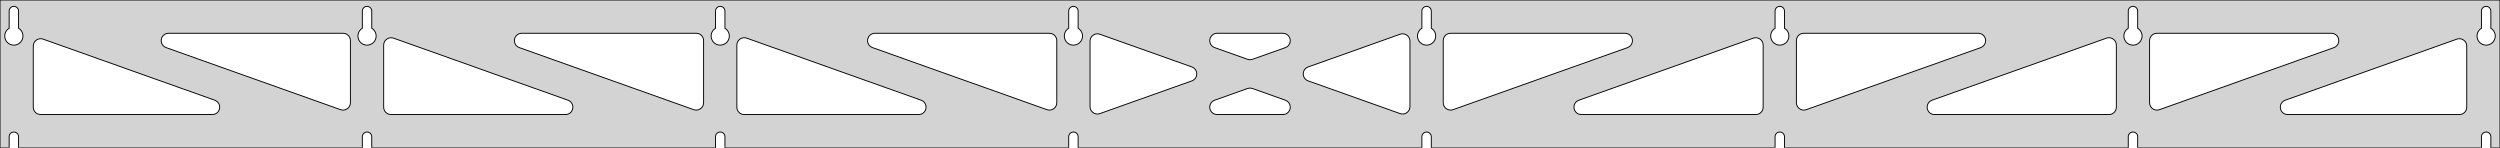 <?xml version="1.0" standalone="no"?>
<!DOCTYPE svg PUBLIC "-//W3C//DTD SVG 1.1//EN" "http://www.w3.org/Graphics/SVG/1.1/DTD/svg11.dtd">
<svg width="1353mm" height="80mm" viewBox="0 -80 1353 80" xmlns="http://www.w3.org/2000/svg" version="1.1">
<title>OpenSCAD Model</title>
<path d="
M 1353,-80 L 0,-80 L 0,-0 L 4.95,-0 L 4.95,-6 L 5.006,-6.53
 L 5.17,-7.037 L 5.437,-7.499 L 5.794,-7.895 L 6.225,-8.208 L 6.712,-8.425 L 7.233,-8.536
 L 7.767,-8.536 L 8.288,-8.425 L 8.775,-8.208 L 9.206,-7.895 L 9.563,-7.499 L 9.83,-7.037
 L 9.994,-6.53 L 10.05,-6 L 10.05,-0 L 196.093,-0 L 196.093,-6 L 196.149,-6.53
 L 196.313,-7.037 L 196.58,-7.499 L 196.937,-7.895 L 197.368,-8.208 L 197.855,-8.425 L 198.376,-8.536
 L 198.909,-8.536 L 199.431,-8.425 L 199.918,-8.208 L 200.349,-7.895 L 200.706,-7.499 L 200.972,-7.037
 L 201.137,-6.53 L 201.193,-6 L 201.193,-0 L 387.236,-0 L 387.236,-6 L 387.291,-6.53
 L 387.456,-7.037 L 387.723,-7.499 L 388.079,-7.895 L 388.511,-8.208 L 388.998,-8.425 L 389.519,-8.536
 L 390.052,-8.536 L 390.574,-8.425 L 391.061,-8.208 L 391.492,-7.895 L 391.849,-7.499 L 392.115,-7.037
 L 392.28,-6.53 L 392.336,-6 L 392.336,-0 L 578.379,-0 L 578.379,-6 L 578.434,-6.53
 L 578.599,-7.037 L 578.866,-7.499 L 579.222,-7.895 L 579.654,-8.208 L 580.141,-8.425 L 580.662,-8.536
 L 581.195,-8.536 L 581.717,-8.425 L 582.204,-8.208 L 582.635,-7.895 L 582.992,-7.499 L 583.258,-7.037
 L 583.423,-6.53 L 583.479,-6 L 583.479,-0 L 769.521,-0 L 769.521,-6 L 769.577,-6.53
 L 769.742,-7.037 L 770.008,-7.499 L 770.365,-7.895 L 770.796,-8.208 L 771.283,-8.425 L 771.805,-8.536
 L 772.338,-8.536 L 772.859,-8.425 L 773.346,-8.208 L 773.778,-7.895 L 774.134,-7.499 L 774.401,-7.037
 L 774.566,-6.53 L 774.621,-6 L 774.621,-0 L 960.664,-0 L 960.664,-6 L 960.72,-6.53
 L 960.885,-7.037 L 961.151,-7.499 L 961.508,-7.895 L 961.939,-8.208 L 962.426,-8.425 L 962.948,-8.536
 L 963.481,-8.536 L 964.002,-8.425 L 964.489,-8.208 L 964.921,-7.895 L 965.277,-7.499 L 965.544,-7.037
 L 965.709,-6.53 L 965.764,-6 L 965.764,-0 L 1151.81,-0 L 1151.81,-6 L 1151.86,-6.53
 L 1152.03,-7.037 L 1152.29,-7.499 L 1152.65,-7.895 L 1153.08,-8.208 L 1153.57,-8.425 L 1154.09,-8.536
 L 1154.62,-8.536 L 1155.15,-8.425 L 1155.63,-8.208 L 1156.06,-7.895 L 1156.42,-7.499 L 1156.69,-7.037
 L 1156.85,-6.53 L 1156.91,-6 L 1156.91,-0 L 1342.95,-0 L 1342.95,-6 L 1343.01,-6.53
 L 1343.17,-7.037 L 1343.44,-7.499 L 1343.79,-7.895 L 1344.22,-8.208 L 1344.71,-8.425 L 1345.23,-8.536
 L 1345.77,-8.536 L 1346.29,-8.425 L 1346.77,-8.208 L 1347.21,-7.895 L 1347.56,-7.499 L 1347.83,-7.037
 L 1347.99,-6.53 L 1348.05,-6 L 1348.05,-0 L 1353,-0 z
M 6.986,-55.607 L 6.477,-55.688 L 5.98,-55.821 L 5.499,-56.005 L 5.04,-56.239 L 4.608,-56.52
 L 4.208,-56.844 L 3.844,-57.208 L 3.52,-57.608 L 3.239,-58.04 L 3.005,-58.499 L 2.821,-58.98
 L 2.688,-59.477 L 2.607,-59.986 L 2.58,-60.5 L 2.607,-61.014 L 2.688,-61.523 L 2.821,-62.02
 L 3.005,-62.501 L 3.239,-62.96 L 3.52,-63.392 L 3.844,-63.792 L 4.208,-64.156 L 4.608,-64.48
 L 4.95,-64.702 L 4.95,-74 L 5.006,-74.53 L 5.17,-75.037 L 5.437,-75.499 L 5.794,-75.895
 L 6.225,-76.208 L 6.712,-76.425 L 7.233,-76.536 L 7.767,-76.536 L 8.288,-76.425 L 8.775,-76.208
 L 9.206,-75.895 L 9.563,-75.499 L 9.83,-75.037 L 9.994,-74.53 L 10.05,-74 L 10.05,-64.702
 L 10.392,-64.48 L 10.792,-64.156 L 11.156,-63.792 L 11.48,-63.392 L 11.761,-62.96 L 11.995,-62.501
 L 12.179,-62.02 L 12.312,-61.523 L 12.393,-61.014 L 12.42,-60.5 L 12.393,-59.986 L 12.312,-59.477
 L 12.179,-58.98 L 11.995,-58.499 L 11.761,-58.04 L 11.48,-57.608 L 11.156,-57.208 L 10.792,-56.844
 L 10.392,-56.52 L 9.96,-56.239 L 9.501,-56.005 L 9.02,-55.821 L 8.523,-55.688 L 8.014,-55.607
 L 7.5,-55.58 z
M 198.129,-55.607 L 197.62,-55.688 L 197.122,-55.821 L 196.642,-56.005 L 196.183,-56.239 L 195.751,-56.52
 L 195.351,-56.844 L 194.987,-57.208 L 194.662,-57.608 L 194.382,-58.04 L 194.148,-58.499 L 193.964,-58.98
 L 193.83,-59.477 L 193.75,-59.986 L 193.723,-60.5 L 193.75,-61.014 L 193.83,-61.523 L 193.964,-62.02
 L 194.148,-62.501 L 194.382,-62.96 L 194.662,-63.392 L 194.987,-63.792 L 195.351,-64.156 L 195.751,-64.48
 L 196.093,-64.702 L 196.093,-74 L 196.149,-74.53 L 196.313,-75.037 L 196.58,-75.499 L 196.937,-75.895
 L 197.368,-76.208 L 197.855,-76.425 L 198.376,-76.536 L 198.909,-76.536 L 199.431,-76.425 L 199.918,-76.208
 L 200.349,-75.895 L 200.706,-75.499 L 200.972,-75.037 L 201.137,-74.53 L 201.193,-74 L 201.193,-64.702
 L 201.535,-64.48 L 201.935,-64.156 L 202.299,-63.792 L 202.623,-63.392 L 202.904,-62.96 L 203.137,-62.501
 L 203.322,-62.02 L 203.455,-61.523 L 203.536,-61.014 L 203.563,-60.5 L 203.536,-59.986 L 203.455,-59.477
 L 203.322,-58.98 L 203.137,-58.499 L 202.904,-58.04 L 202.623,-57.608 L 202.299,-57.208 L 201.935,-56.844
 L 201.535,-56.52 L 201.103,-56.239 L 200.644,-56.005 L 200.163,-55.821 L 199.666,-55.688 L 199.157,-55.607
 L 198.643,-55.58 z
M 389.271,-55.607 L 388.763,-55.688 L 388.265,-55.821 L 387.785,-56.005 L 387.326,-56.239 L 386.894,-56.52
 L 386.494,-56.844 L 386.129,-57.208 L 385.805,-57.608 L 385.525,-58.04 L 385.291,-58.499 L 385.107,-58.98
 L 384.973,-59.477 L 384.893,-59.986 L 384.866,-60.5 L 384.893,-61.014 L 384.973,-61.523 L 385.107,-62.02
 L 385.291,-62.501 L 385.525,-62.96 L 385.805,-63.392 L 386.129,-63.792 L 386.494,-64.156 L 386.894,-64.48
 L 387.236,-64.702 L 387.236,-74 L 387.291,-74.53 L 387.456,-75.037 L 387.723,-75.499 L 388.079,-75.895
 L 388.511,-76.208 L 388.998,-76.425 L 389.519,-76.536 L 390.052,-76.536 L 390.574,-76.425 L 391.061,-76.208
 L 391.492,-75.895 L 391.849,-75.499 L 392.115,-75.037 L 392.28,-74.53 L 392.336,-74 L 392.336,-64.702
 L 392.678,-64.48 L 393.078,-64.156 L 393.442,-63.792 L 393.766,-63.392 L 394.047,-62.96 L 394.28,-62.501
 L 394.465,-62.02 L 394.598,-61.523 L 394.679,-61.014 L 394.706,-60.5 L 394.679,-59.986 L 394.598,-59.477
 L 394.465,-58.98 L 394.28,-58.499 L 394.047,-58.04 L 393.766,-57.608 L 393.442,-57.208 L 393.078,-56.844
 L 392.678,-56.52 L 392.246,-56.239 L 391.787,-56.005 L 391.306,-55.821 L 390.809,-55.688 L 390.3,-55.607
 L 389.786,-55.58 z
M 580.414,-55.607 L 579.906,-55.688 L 579.408,-55.821 L 578.927,-56.005 L 578.469,-56.239 L 578.037,-56.52
 L 577.636,-56.844 L 577.272,-57.208 L 576.948,-57.608 L 576.668,-58.04 L 576.434,-58.499 L 576.249,-58.98
 L 576.116,-59.477 L 576.036,-59.986 L 576.009,-60.5 L 576.036,-61.014 L 576.116,-61.523 L 576.249,-62.02
 L 576.434,-62.501 L 576.668,-62.96 L 576.948,-63.392 L 577.272,-63.792 L 577.636,-64.156 L 578.037,-64.48
 L 578.379,-64.702 L 578.379,-74 L 578.434,-74.53 L 578.599,-75.037 L 578.866,-75.499 L 579.222,-75.895
 L 579.654,-76.208 L 580.141,-76.425 L 580.662,-76.536 L 581.195,-76.536 L 581.717,-76.425 L 582.204,-76.208
 L 582.635,-75.895 L 582.992,-75.499 L 583.258,-75.037 L 583.423,-74.53 L 583.479,-74 L 583.479,-64.702
 L 583.82,-64.48 L 584.221,-64.156 L 584.585,-63.792 L 584.909,-63.392 L 585.189,-62.96 L 585.423,-62.501
 L 585.608,-62.02 L 585.741,-61.523 L 585.822,-61.014 L 585.849,-60.5 L 585.822,-59.986 L 585.741,-59.477
 L 585.608,-58.98 L 585.423,-58.499 L 585.189,-58.04 L 584.909,-57.608 L 584.585,-57.208 L 584.221,-56.844
 L 583.82,-56.52 L 583.389,-56.239 L 582.93,-56.005 L 582.449,-55.821 L 581.951,-55.688 L 581.443,-55.607
 L 580.929,-55.58 z
M 771.557,-55.607 L 771.049,-55.688 L 770.551,-55.821 L 770.07,-56.005 L 769.611,-56.239 L 769.18,-56.52
 L 768.779,-56.844 L 768.415,-57.208 L 768.091,-57.608 L 767.811,-58.04 L 767.577,-58.499 L 767.392,-58.98
 L 767.259,-59.477 L 767.178,-59.986 L 767.151,-60.5 L 767.178,-61.014 L 767.259,-61.523 L 767.392,-62.02
 L 767.577,-62.501 L 767.811,-62.96 L 768.091,-63.392 L 768.415,-63.792 L 768.779,-64.156 L 769.18,-64.48
 L 769.521,-64.702 L 769.521,-74 L 769.577,-74.53 L 769.742,-75.037 L 770.008,-75.499 L 770.365,-75.895
 L 770.796,-76.208 L 771.283,-76.425 L 771.805,-76.536 L 772.338,-76.536 L 772.859,-76.425 L 773.346,-76.208
 L 773.778,-75.895 L 774.134,-75.499 L 774.401,-75.037 L 774.566,-74.53 L 774.621,-74 L 774.621,-64.702
 L 774.963,-64.48 L 775.364,-64.156 L 775.728,-63.792 L 776.052,-63.392 L 776.332,-62.96 L 776.566,-62.501
 L 776.751,-62.02 L 776.884,-61.523 L 776.964,-61.014 L 776.991,-60.5 L 776.964,-59.986 L 776.884,-59.477
 L 776.751,-58.98 L 776.566,-58.499 L 776.332,-58.04 L 776.052,-57.608 L 775.728,-57.208 L 775.364,-56.844
 L 774.963,-56.52 L 774.531,-56.239 L 774.073,-56.005 L 773.592,-55.821 L 773.094,-55.688 L 772.586,-55.607
 L 772.071,-55.58 z
M 962.7,-55.607 L 962.191,-55.688 L 961.694,-55.821 L 961.213,-56.005 L 960.754,-56.239 L 960.322,-56.52
 L 959.922,-56.844 L 959.558,-57.208 L 959.234,-57.608 L 958.953,-58.04 L 958.72,-58.499 L 958.535,-58.98
 L 958.402,-59.477 L 958.321,-59.986 L 958.294,-60.5 L 958.321,-61.014 L 958.402,-61.523 L 958.535,-62.02
 L 958.72,-62.501 L 958.953,-62.96 L 959.234,-63.392 L 959.558,-63.792 L 959.922,-64.156 L 960.322,-64.48
 L 960.664,-64.702 L 960.664,-74 L 960.72,-74.53 L 960.885,-75.037 L 961.151,-75.499 L 961.508,-75.895
 L 961.939,-76.208 L 962.426,-76.425 L 962.948,-76.536 L 963.481,-76.536 L 964.002,-76.425 L 964.489,-76.208
 L 964.921,-75.895 L 965.277,-75.499 L 965.544,-75.037 L 965.709,-74.53 L 965.764,-74 L 965.764,-64.702
 L 966.106,-64.48 L 966.506,-64.156 L 966.871,-63.792 L 967.195,-63.392 L 967.475,-62.96 L 967.709,-62.501
 L 967.893,-62.02 L 968.027,-61.523 L 968.107,-61.014 L 968.134,-60.5 L 968.107,-59.986 L 968.027,-59.477
 L 967.893,-58.98 L 967.709,-58.499 L 967.475,-58.04 L 967.195,-57.608 L 966.871,-57.208 L 966.506,-56.844
 L 966.106,-56.52 L 965.674,-56.239 L 965.215,-56.005 L 964.735,-55.821 L 964.237,-55.688 L 963.729,-55.607
 L 963.214,-55.58 z
M 1153.84,-55.607 L 1153.33,-55.688 L 1152.84,-55.821 L 1152.36,-56.005 L 1151.9,-56.239 L 1151.47,-56.52
 L 1151.07,-56.844 L 1150.7,-57.208 L 1150.38,-57.608 L 1150.1,-58.04 L 1149.86,-58.499 L 1149.68,-58.98
 L 1149.54,-59.477 L 1149.46,-59.986 L 1149.44,-60.5 L 1149.46,-61.014 L 1149.54,-61.523 L 1149.68,-62.02
 L 1149.86,-62.501 L 1150.1,-62.96 L 1150.38,-63.392 L 1150.7,-63.792 L 1151.07,-64.156 L 1151.47,-64.48
 L 1151.81,-64.702 L 1151.81,-74 L 1151.86,-74.53 L 1152.03,-75.037 L 1152.29,-75.499 L 1152.65,-75.895
 L 1153.08,-76.208 L 1153.57,-76.425 L 1154.09,-76.536 L 1154.62,-76.536 L 1155.15,-76.425 L 1155.63,-76.208
 L 1156.06,-75.895 L 1156.42,-75.499 L 1156.69,-75.037 L 1156.85,-74.53 L 1156.91,-74 L 1156.91,-64.702
 L 1157.25,-64.48 L 1157.65,-64.156 L 1158.01,-63.792 L 1158.34,-63.392 L 1158.62,-62.96 L 1158.85,-62.501
 L 1159.04,-62.02 L 1159.17,-61.523 L 1159.25,-61.014 L 1159.28,-60.5 L 1159.25,-59.986 L 1159.17,-59.477
 L 1159.04,-58.98 L 1158.85,-58.499 L 1158.62,-58.04 L 1158.34,-57.608 L 1158.01,-57.208 L 1157.65,-56.844
 L 1157.25,-56.52 L 1156.82,-56.239 L 1156.36,-56.005 L 1155.88,-55.821 L 1155.38,-55.688 L 1154.87,-55.607
 L 1154.36,-55.58 z
M 1344.99,-55.607 L 1344.48,-55.688 L 1343.98,-55.821 L 1343.5,-56.005 L 1343.04,-56.239 L 1342.61,-56.52
 L 1342.21,-56.844 L 1341.84,-57.208 L 1341.52,-57.608 L 1341.24,-58.04 L 1341.01,-58.499 L 1340.82,-58.98
 L 1340.69,-59.477 L 1340.61,-59.986 L 1340.58,-60.5 L 1340.61,-61.014 L 1340.69,-61.523 L 1340.82,-62.02
 L 1341.01,-62.501 L 1341.24,-62.96 L 1341.52,-63.392 L 1341.84,-63.792 L 1342.21,-64.156 L 1342.61,-64.48
 L 1342.95,-64.702 L 1342.95,-74 L 1343.01,-74.53 L 1343.17,-75.037 L 1343.44,-75.499 L 1343.79,-75.895
 L 1344.23,-76.208 L 1344.71,-76.425 L 1345.23,-76.536 L 1345.77,-76.536 L 1346.29,-76.425 L 1346.77,-76.208
 L 1347.21,-75.895 L 1347.56,-75.499 L 1347.83,-75.037 L 1347.99,-74.53 L 1348.05,-74 L 1348.05,-64.702
 L 1348.39,-64.48 L 1348.79,-64.156 L 1349.16,-63.792 L 1349.48,-63.392 L 1349.76,-62.96 L 1349.99,-62.501
 L 1350.18,-62.02 L 1350.31,-61.523 L 1350.39,-61.014 L 1350.42,-60.5 L 1350.39,-59.986 L 1350.31,-59.477
 L 1350.18,-58.98 L 1349.99,-58.499 L 1349.76,-58.04 L 1349.48,-57.608 L 1349.16,-57.208 L 1348.79,-56.844
 L 1348.39,-56.52 L 1347.96,-56.239 L 1347.5,-56.005 L 1347.02,-55.821 L 1346.52,-55.688 L 1346.01,-55.607
 L 1345.5,-55.58 z
M 783.941,-20.581 L 783.168,-20.9 L 782.478,-21.372 L 781.902,-21.978 L 781.464,-22.69 L 781.183,-23.478
 L 781.071,-24.418 L 781.071,-58 L 781.159,-58.832 L 781.417,-59.627 L 781.835,-60.351 L 782.395,-60.973
 L 783.071,-61.464 L 783.835,-61.804 L 785.071,-62 L 879.469,-62 L 880.3,-61.913 L 881.096,-61.654
 L 881.82,-61.236 L 882.441,-60.676 L 882.933,-60 L 883.273,-59.236 L 883.447,-58.418 L 883.447,-57.582
 L 883.273,-56.764 L 882.933,-56 L 882.441,-55.324 L 881.82,-54.764 L 880.809,-54.231 L 786.412,-20.649
 L 785.599,-20.453 L 784.763,-20.43 z
M 675.972,-47.706 L 675.159,-47.902 L 657.369,-54.231 L 656.358,-54.764 L 655.737,-55.324 L 655.245,-56
 L 654.905,-56.764 L 654.731,-57.582 L 654.731,-58.418 L 654.905,-59.236 L 655.245,-60 L 655.737,-60.676
 L 656.358,-61.236 L 657.082,-61.654 L 657.878,-61.913 L 658.709,-62 L 694.291,-62 L 695.421,-61.837
 L 696.194,-61.518 L 696.884,-61.045 L 697.461,-60.44 L 697.898,-59.727 L 698.179,-58.939 L 698.289,-58.111
 L 698.225,-57.277 L 697.988,-56.475 L 697.59,-55.739 L 697.048,-55.102 L 696.386,-54.593 L 695.631,-54.231
 L 677.841,-47.902 L 676.808,-47.683 z
M 567.401,-20.453 L 566.588,-20.649 L 472.191,-54.231 L 471.18,-54.764 L 470.559,-55.324 L 470.067,-56
 L 469.727,-56.764 L 469.553,-57.582 L 469.553,-58.418 L 469.727,-59.236 L 470.067,-60 L 470.559,-60.676
 L 471.18,-61.236 L 471.904,-61.654 L 472.7,-61.913 L 473.531,-62 L 567.929,-62 L 569.165,-61.804
 L 569.929,-61.464 L 570.605,-60.973 L 571.165,-60.351 L 571.583,-59.627 L 571.841,-58.832 L 571.929,-58
 L 571.929,-24.418 L 571.817,-23.478 L 571.536,-22.69 L 571.098,-21.978 L 570.522,-21.372 L 569.832,-20.9
 L 569.059,-20.581 L 568.237,-20.43 z
M 376.258,-20.453 L 375.445,-20.649 L 281.048,-54.231 L 280.037,-54.764 L 279.416,-55.324 L 278.924,-56
 L 278.584,-56.764 L 278.41,-57.582 L 278.41,-58.418 L 278.584,-59.236 L 278.924,-60 L 279.416,-60.676
 L 280.037,-61.236 L 280.761,-61.654 L 281.557,-61.913 L 282.388,-62 L 376.786,-62 L 378.022,-61.804
 L 378.786,-61.464 L 379.462,-60.973 L 380.022,-60.351 L 380.44,-59.627 L 380.698,-58.832 L 380.786,-58
 L 380.786,-24.418 L 380.674,-23.478 L 380.394,-22.69 L 379.956,-21.978 L 379.379,-21.372 L 378.689,-20.9
 L 377.916,-20.581 L 377.094,-20.43 z
M 1166.23,-20.581 L 1165.45,-20.9 L 1164.76,-21.372 L 1164.19,-21.978 L 1163.75,-22.69 L 1163.47,-23.478
 L 1163.36,-24.418 L 1163.36,-58 L 1163.44,-58.832 L 1163.7,-59.627 L 1164.12,-60.351 L 1164.68,-60.973
 L 1165.36,-61.464 L 1166.12,-61.804 L 1167.36,-62 L 1261.75,-62 L 1262.59,-61.913 L 1263.38,-61.654
 L 1264.11,-61.236 L 1264.73,-60.676 L 1265.22,-60 L 1265.56,-59.236 L 1265.73,-58.418 L 1265.73,-57.582
 L 1265.56,-56.764 L 1265.22,-56 L 1264.73,-55.324 L 1264.11,-54.764 L 1263.1,-54.231 L 1168.7,-20.649
 L 1167.89,-20.453 L 1167.05,-20.43 z
M 185.115,-20.453 L 184.302,-20.649 L 89.905,-54.231 L 88.894,-54.764 L 88.273,-55.324 L 87.781,-56
 L 87.441,-56.764 L 87.267,-57.582 L 87.267,-58.418 L 87.441,-59.236 L 87.781,-60 L 88.273,-60.676
 L 88.894,-61.236 L 89.618,-61.654 L 90.414,-61.913 L 91.246,-62 L 185.643,-62 L 186.879,-61.804
 L 187.643,-61.464 L 188.319,-60.973 L 188.879,-60.351 L 189.297,-59.627 L 189.555,-58.832 L 189.643,-58
 L 189.643,-24.418 L 189.531,-23.478 L 189.251,-22.69 L 188.813,-21.978 L 188.236,-21.372 L 187.546,-20.9
 L 186.773,-20.581 L 185.951,-20.43 z
M 975.084,-20.581 L 974.311,-20.9 L 973.621,-21.372 L 973.044,-21.978 L 972.606,-22.69 L 972.326,-23.478
 L 972.214,-24.418 L 972.214,-58 L 972.302,-58.832 L 972.56,-59.627 L 972.978,-60.351 L 973.538,-60.973
 L 974.214,-61.464 L 974.978,-61.804 L 976.214,-62 L 1070.61,-62 L 1071.44,-61.913 L 1072.24,-61.654
 L 1072.96,-61.236 L 1073.58,-60.676 L 1074.08,-60 L 1074.42,-59.236 L 1074.59,-58.418 L 1074.59,-57.582
 L 1074.42,-56.764 L 1074.08,-56 L 1073.58,-55.324 L 1072.96,-54.764 L 1071.95,-54.231 L 977.555,-20.649
 L 976.742,-20.453 L 975.906,-20.43 z
M 593.51,-18.318 L 592.692,-18.491 L 591.929,-18.832 L 591.252,-19.323 L 590.692,-19.945 L 590.274,-20.669
 L 590.016,-21.464 L 589.929,-22.296 L 589.929,-57.704 L 590.04,-58.644 L 590.321,-59.432 L 590.759,-60.144
 L 591.335,-60.75 L 592.025,-61.222 L 592.798,-61.541 L 593.621,-61.692 L 594.456,-61.669 L 595.269,-61.473
 L 645.035,-43.769 L 645.598,-43.518 L 646.287,-43.045 L 646.864,-42.44 L 647.302,-41.727 L 647.582,-40.939
 L 647.692,-40.111 L 647.628,-39.277 L 647.392,-38.475 L 646.994,-37.739 L 646.452,-37.102 L 645.789,-36.593
 L 645.035,-36.231 L 595.269,-18.527 L 594.347,-18.318 z
M 758.544,-18.331 L 757.731,-18.527 L 707.965,-36.231 L 707.402,-36.482 L 706.713,-36.955 L 706.136,-37.56
 L 705.698,-38.273 L 705.418,-39.061 L 705.307,-39.889 L 705.372,-40.723 L 705.608,-41.525 L 706.006,-42.261
 L 706.548,-42.898 L 707.211,-43.407 L 707.965,-43.769 L 757.731,-61.473 L 758.653,-61.682 L 759.49,-61.682
 L 760.307,-61.508 L 761.071,-61.168 L 761.748,-60.677 L 762.307,-60.055 L 762.726,-59.331 L 762.984,-58.536
 L 763.071,-57.704 L 763.071,-22.296 L 762.96,-21.356 L 762.679,-20.568 L 762.241,-19.856 L 761.665,-19.25
 L 760.975,-18.778 L 760.202,-18.459 L 759.379,-18.308 z
M 211.643,-18 L 210.407,-18.196 L 209.643,-18.536 L 208.966,-19.027 L 208.407,-19.649 L 207.989,-20.373
 L 207.73,-21.168 L 207.643,-22 L 207.643,-55.582 L 207.755,-56.522 L 208.035,-57.31 L 208.473,-58.022
 L 209.049,-58.628 L 209.739,-59.1 L 210.512,-59.419 L 211.335,-59.57 L 212.171,-59.547 L 212.984,-59.351
 L 307.381,-25.769 L 308.391,-25.236 L 309.013,-24.677 L 309.504,-24 L 309.844,-23.236 L 310.018,-22.418
 L 310.018,-21.582 L 309.844,-20.764 L 309.504,-20 L 309.013,-19.323 L 308.391,-18.764 L 307.667,-18.346
 L 306.872,-18.087 L 306.04,-18 z
M 402.786,-18 L 401.55,-18.196 L 400.786,-18.536 L 400.109,-19.027 L 399.55,-19.649 L 399.132,-20.373
 L 398.873,-21.168 L 398.786,-22 L 398.786,-55.582 L 398.898,-56.522 L 399.178,-57.31 L 399.616,-58.022
 L 400.192,-58.628 L 400.882,-59.1 L 401.655,-59.419 L 402.478,-59.57 L 403.314,-59.547 L 404.126,-59.351
 L 498.524,-25.769 L 499.534,-25.236 L 500.156,-24.677 L 500.647,-24 L 500.987,-23.236 L 501.161,-22.418
 L 501.161,-21.582 L 500.987,-20.764 L 500.647,-20 L 500.156,-19.323 L 499.534,-18.764 L 498.81,-18.346
 L 498.015,-18.087 L 497.183,-18 z
M 855.817,-18 L 854.985,-18.087 L 854.19,-18.346 L 853.466,-18.764 L 852.844,-19.323 L 852.353,-20
 L 852.013,-20.764 L 851.839,-21.582 L 851.839,-22.418 L 852.013,-23.236 L 852.353,-24 L 852.844,-24.677
 L 853.466,-25.236 L 854.476,-25.769 L 948.874,-59.351 L 949.686,-59.547 L 950.522,-59.57 L 951.345,-59.419
 L 952.118,-59.1 L 952.808,-58.628 L 953.384,-58.022 L 953.822,-57.31 L 954.102,-56.522 L 954.214,-55.582
 L 954.214,-22 L 954.127,-21.168 L 953.868,-20.373 L 953.45,-19.649 L 952.891,-19.027 L 952.214,-18.536
 L 951.45,-18.196 L 950.214,-18 z
M 1046.96,-18 L 1046.13,-18.087 L 1045.33,-18.346 L 1044.61,-18.764 L 1043.99,-19.323 L 1043.5,-20
 L 1043.16,-20.764 L 1042.98,-21.582 L 1042.98,-22.418 L 1043.16,-23.236 L 1043.5,-24 L 1043.99,-24.677
 L 1044.61,-25.236 L 1045.62,-25.769 L 1140.02,-59.351 L 1140.83,-59.547 L 1141.67,-59.57 L 1142.49,-59.419
 L 1143.26,-59.1 L 1143.95,-58.628 L 1144.53,-58.022 L 1144.96,-57.31 L 1145.25,-56.522 L 1145.36,-55.582
 L 1145.36,-22 L 1145.27,-21.168 L 1145.01,-20.373 L 1144.59,-19.649 L 1144.03,-19.027 L 1143.36,-18.536
 L 1142.59,-18.196 L 1141.36,-18 z
M 22,-18 L 20.764,-18.196 L 20,-18.536 L 19.323,-19.027 L 18.764,-19.649 L 18.346,-20.373
 L 18.087,-21.168 L 18,-22 L 18,-55.049 L 18.112,-55.988 L 18.392,-56.776 L 18.83,-57.488
 L 19.407,-58.094 L 20.096,-58.567 L 20.869,-58.886 L 21.692,-59.037 L 22.528,-59.014 L 23.341,-58.817
 L 116.238,-25.769 L 117.248,-25.236 L 117.87,-24.677 L 118.361,-24 L 118.702,-23.236 L 118.875,-22.418
 L 118.875,-21.582 L 118.702,-20.764 L 118.361,-20 L 117.87,-19.323 L 117.248,-18.764 L 116.524,-18.346
 L 115.729,-18.087 L 114.897,-18 z
M 1238.1,-18 L 1237.27,-18.087 L 1236.48,-18.346 L 1235.75,-18.764 L 1235.13,-19.323 L 1234.64,-20
 L 1234.3,-20.764 L 1234.12,-21.582 L 1234.12,-22.418 L 1234.3,-23.236 L 1234.64,-24 L 1235.13,-24.677
 L 1235.75,-25.236 L 1236.76,-25.769 L 1329.66,-58.817 L 1330.47,-59.014 L 1331.31,-59.037 L 1332.13,-58.886
 L 1332.9,-58.567 L 1333.59,-58.094 L 1334.17,-57.488 L 1334.61,-56.776 L 1334.89,-55.988 L 1335,-55.049
 L 1335,-22 L 1334.91,-21.168 L 1334.65,-20.373 L 1334.24,-19.649 L 1333.68,-19.027 L 1333,-18.536
 L 1332.24,-18.196 L 1331,-18 z
M 658.709,-18 L 657.579,-18.163 L 656.806,-18.482 L 656.116,-18.955 L 655.539,-19.56 L 655.101,-20.273
 L 654.821,-21.061 L 654.711,-21.89 L 654.775,-22.723 L 655.012,-23.525 L 655.41,-24.261 L 655.952,-24.898
 L 656.614,-25.407 L 657.369,-25.769 L 675.159,-32.098 L 676.192,-32.317 L 677.028,-32.294 L 677.841,-32.098
 L 695.631,-25.769 L 696.642,-25.236 L 697.263,-24.677 L 697.755,-24 L 698.095,-23.236 L 698.269,-22.418
 L 698.269,-21.582 L 698.095,-20.764 L 697.755,-20 L 697.263,-19.323 L 696.642,-18.764 L 695.918,-18.346
 L 695.122,-18.087 L 694.291,-18 z
" stroke="black" fill="lightgray" stroke-width="0.5"/>
</svg>
